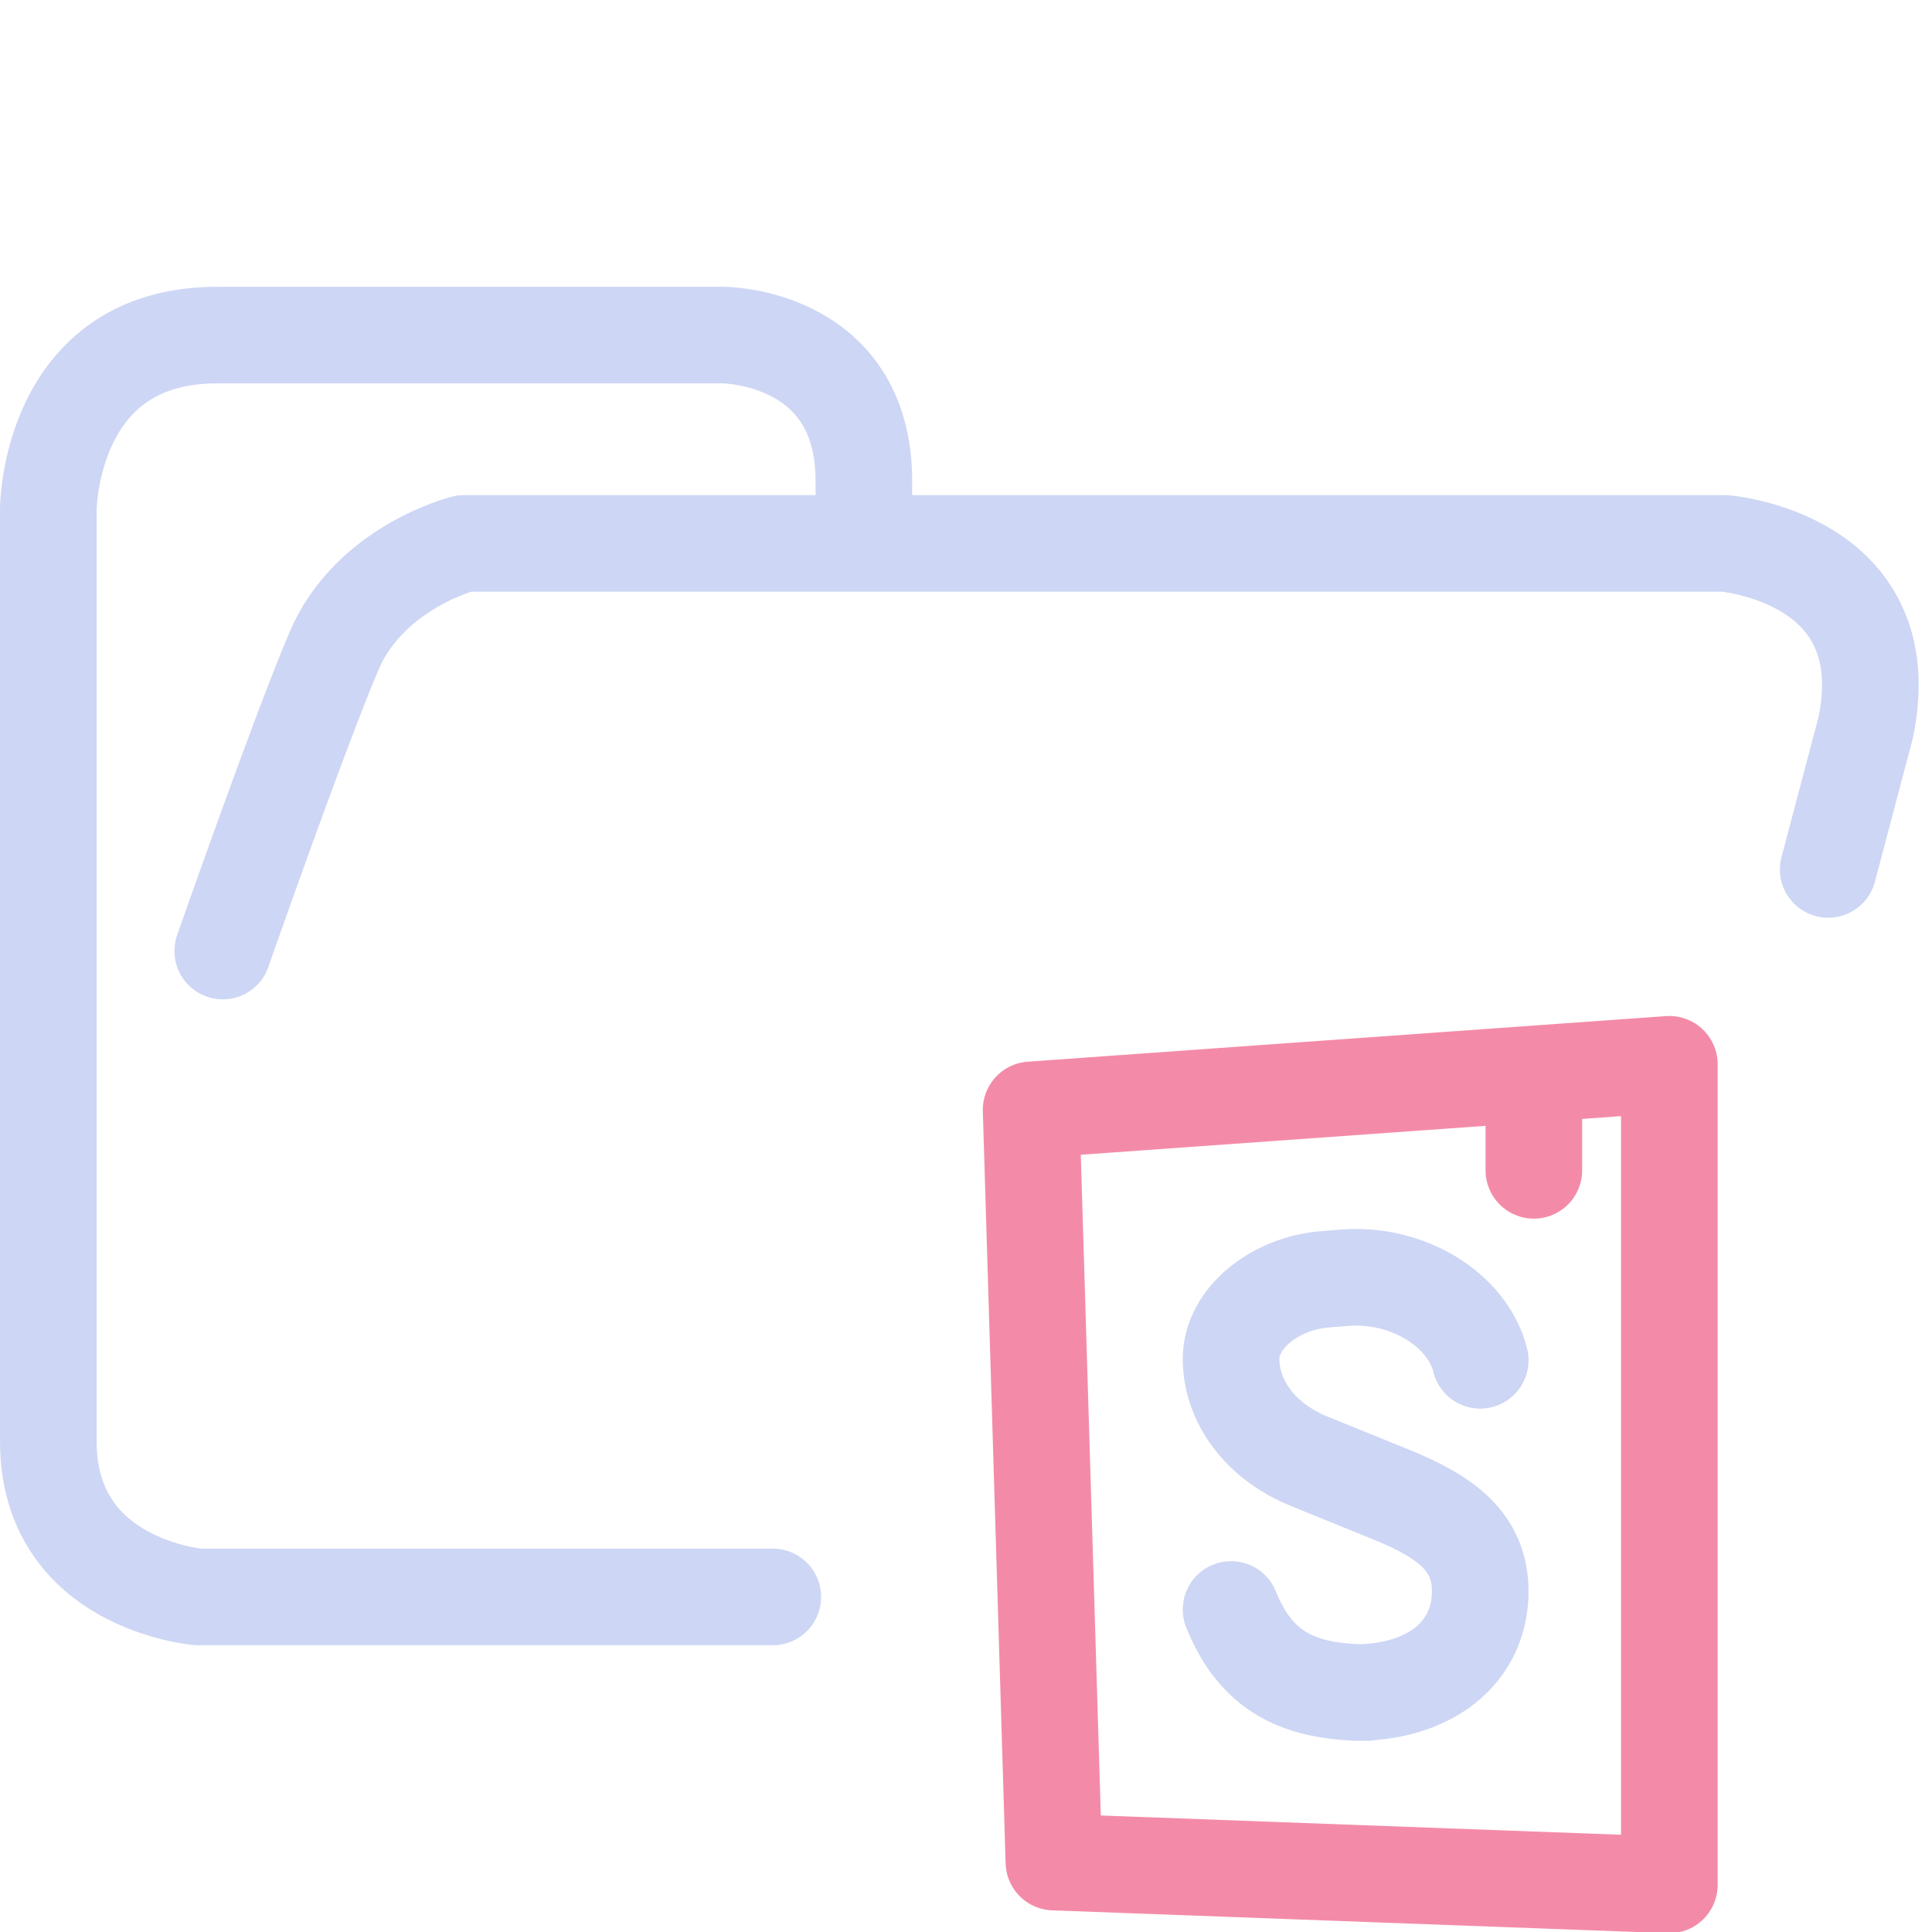 <svg xmlns="http://www.w3.org/2000/svg" width="100" height="100" viewBox="0 0 100 100">
<style>:root {--ctp-rosewater: #f5e0dc;--ctp-flamingo: #f2cdcd;--ctp-pink: #f5c2e7;--ctp-mauve: #cba6f7;--ctp-red: #f38ba8;--ctp-maroon: #eba0ac;--ctp-peach: #fab387;--ctp-yellow: #f9e2af;--ctp-green: #a6e3a1;--ctp-teal: #94e2d5;--ctp-sky: #89dceb;--ctp-sapphire: #74c7ec;--ctp-blue: #89b4fa;--ctp-lavender: #b4befe;--ctp-text: #cdd6f4;--ctp-overlay1: #7f849c;}</style>
    <path fill="none" stroke="#cdd6f4" stroke-linecap="round" stroke-linejoin="round" stroke-width="5" d="M44.714 27.878v-2.974c0-7.56-7.295-7.56-7.295-7.56h-26.19c-8.729 0-8.729 9.047-8.729 9.047v48.21c0 7.436 7.773 8.056 7.773 8.056H40m54.627-37.656 1.939-7.332c1.833-8.827-7.31-9.543-7.31-9.543h-65.23s-4.886 1.207-6.747 5.588c-1.86 4.382-5.75 15.512-5.75 15.512" paint-order="fill markers stroke"/>
    <path fill="none" stroke="#cdd6f4" stroke-linecap="round" stroke-linejoin="round" stroke-width="5" d="M63.72 83.305c1.29 3.224 3.523 4.3 7.056 4.3h-.608c3.869 0 6.448-2.094 6.448-5.235 0-2.566-1.786-3.866-4.615-5.014l-4.245-1.724c-2.472-1.004-4.036-3.056-4.036-5.303 0-2.085 2.24-3.877 4.793-4.107l1.01-.08c3.284-.296 6.446 1.638 7.093 4.267"/>
    <path fill="none" stroke="#f38ba8" stroke-linecap="round" stroke-linejoin="round" stroke-width="5" d="M79.392 56.304v4.273m-26.022-3.13 1.18 38.934 31.855 1.18V55.087Z"/>
</svg>
